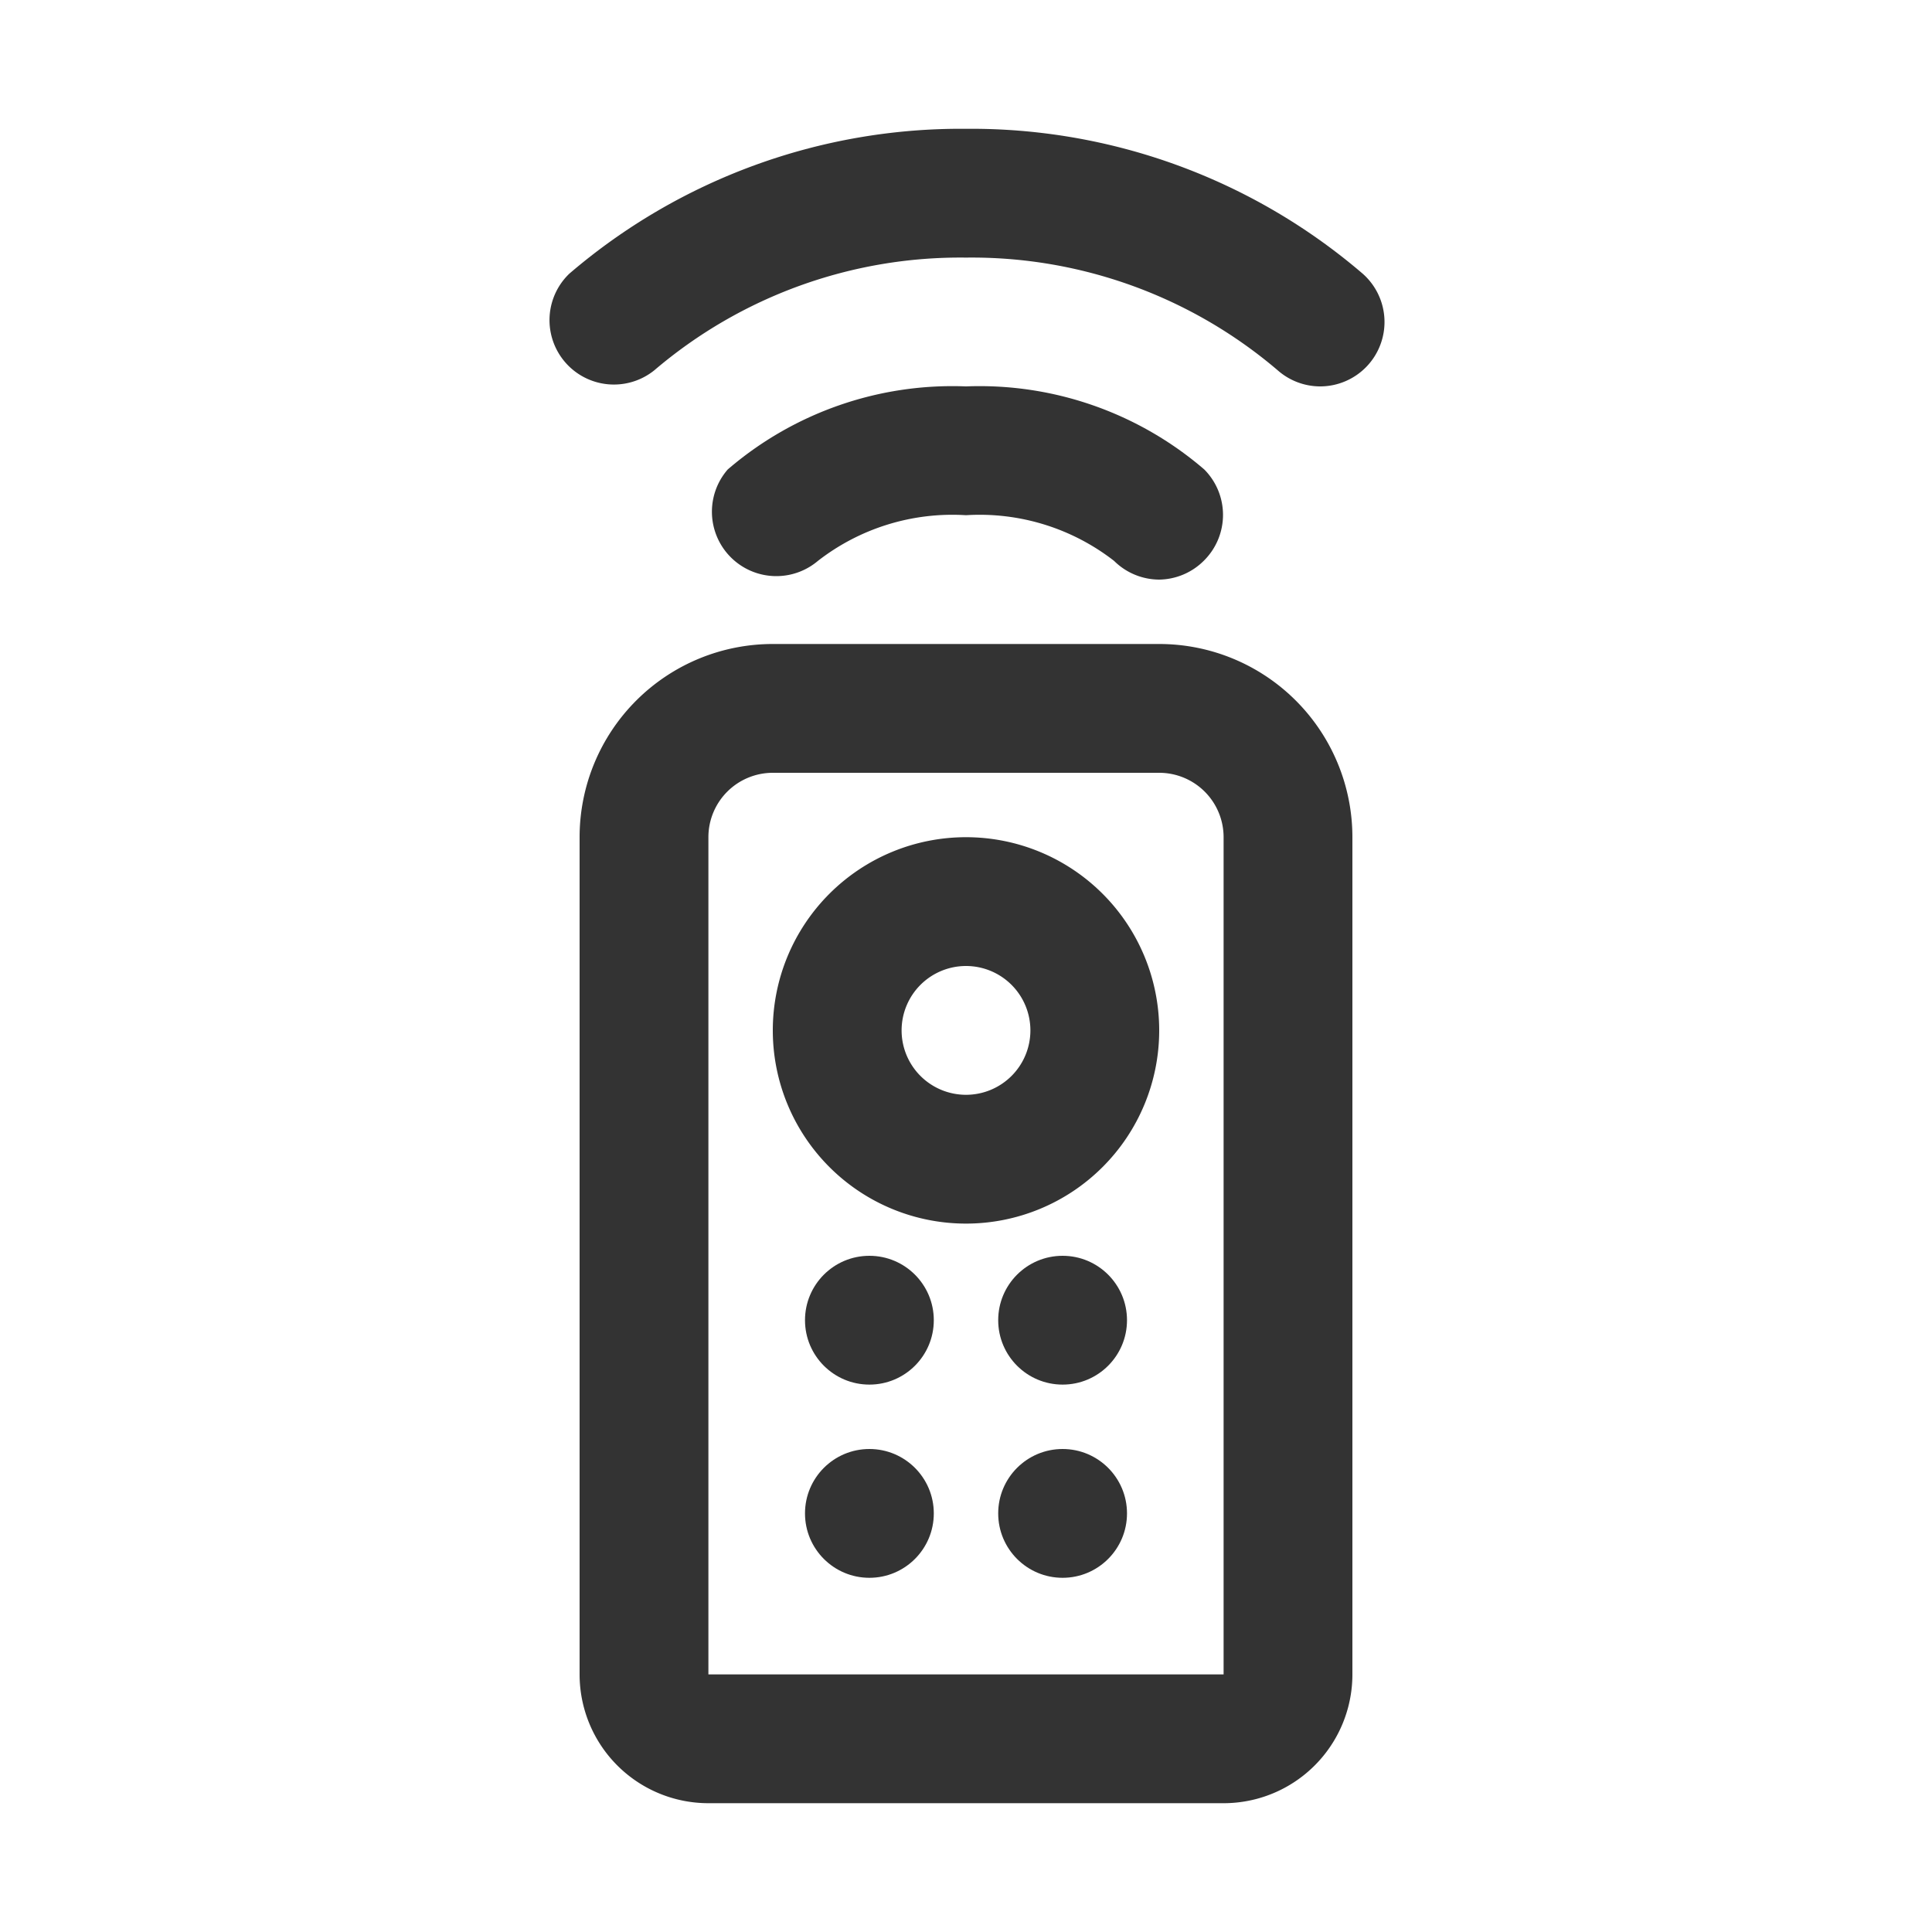 <?xml version="1.0" encoding="UTF-8"?>
<svg xmlns="http://www.w3.org/2000/svg" viewBox="0 0 30 30"><g data-name="Layer 1"><path fill="#333" d="M19 28h-8a2 2 0 0 1-2-2V13a3 3 0 0 1 3-3h6a3 3 0 0 1 3 3v13a2 2 0 0 1-2 2zm-7-16a1 1 0 0 0-1 1v13h8V13a1 1 0 0 0-1-1zM20.5 6a1 1 0 0 1-.66-.25A7.32 7.32 0 0 0 15 4a7.32 7.32 0 0 0-4.84 1.75 1 1 0 0 1-1.32-1.5A9.34 9.34 0 0 1 15 2a9.34 9.34 0 0 1 6.16 2.25A1 1 0 0 1 20.5 6z" style="fill: #333333;"/><path fill="#333" d="M18 9a1 1 0 0 1-.7-.29A3.4 3.4 0 0 0 15 8a3.4 3.4 0 0 0-2.3.71 1 1 0 0 1-1.4-1.42A5.35 5.35 0 0 1 15 6a5.35 5.35 0 0 1 3.7 1.29 1 1 0 0 1 0 1.41 1 1 0 0 1-.7.3zM15 19a3 3 0 1 1 3-3 3 3 0 0 1-3 3zm0-4a1 1 0 1 0 1 1 1 1 0 0 0-1-1z" style="fill: #333333;"/><path fill="none" d="M0 0h30v30H0z"/><circle cx="16.5" cy="20.5" r="1" fill="#333" style="fill: #333333;"/><circle cx="16.5" cy="23.5" r="1" fill="#333" style="fill: #333333;"/><circle cx="13.5" cy="23.5" r="1" fill="#333" style="fill: #333333;"/><circle cx="13.5" cy="20.5" r="1" fill="#333" style="fill: #333333;"/></g></svg>

